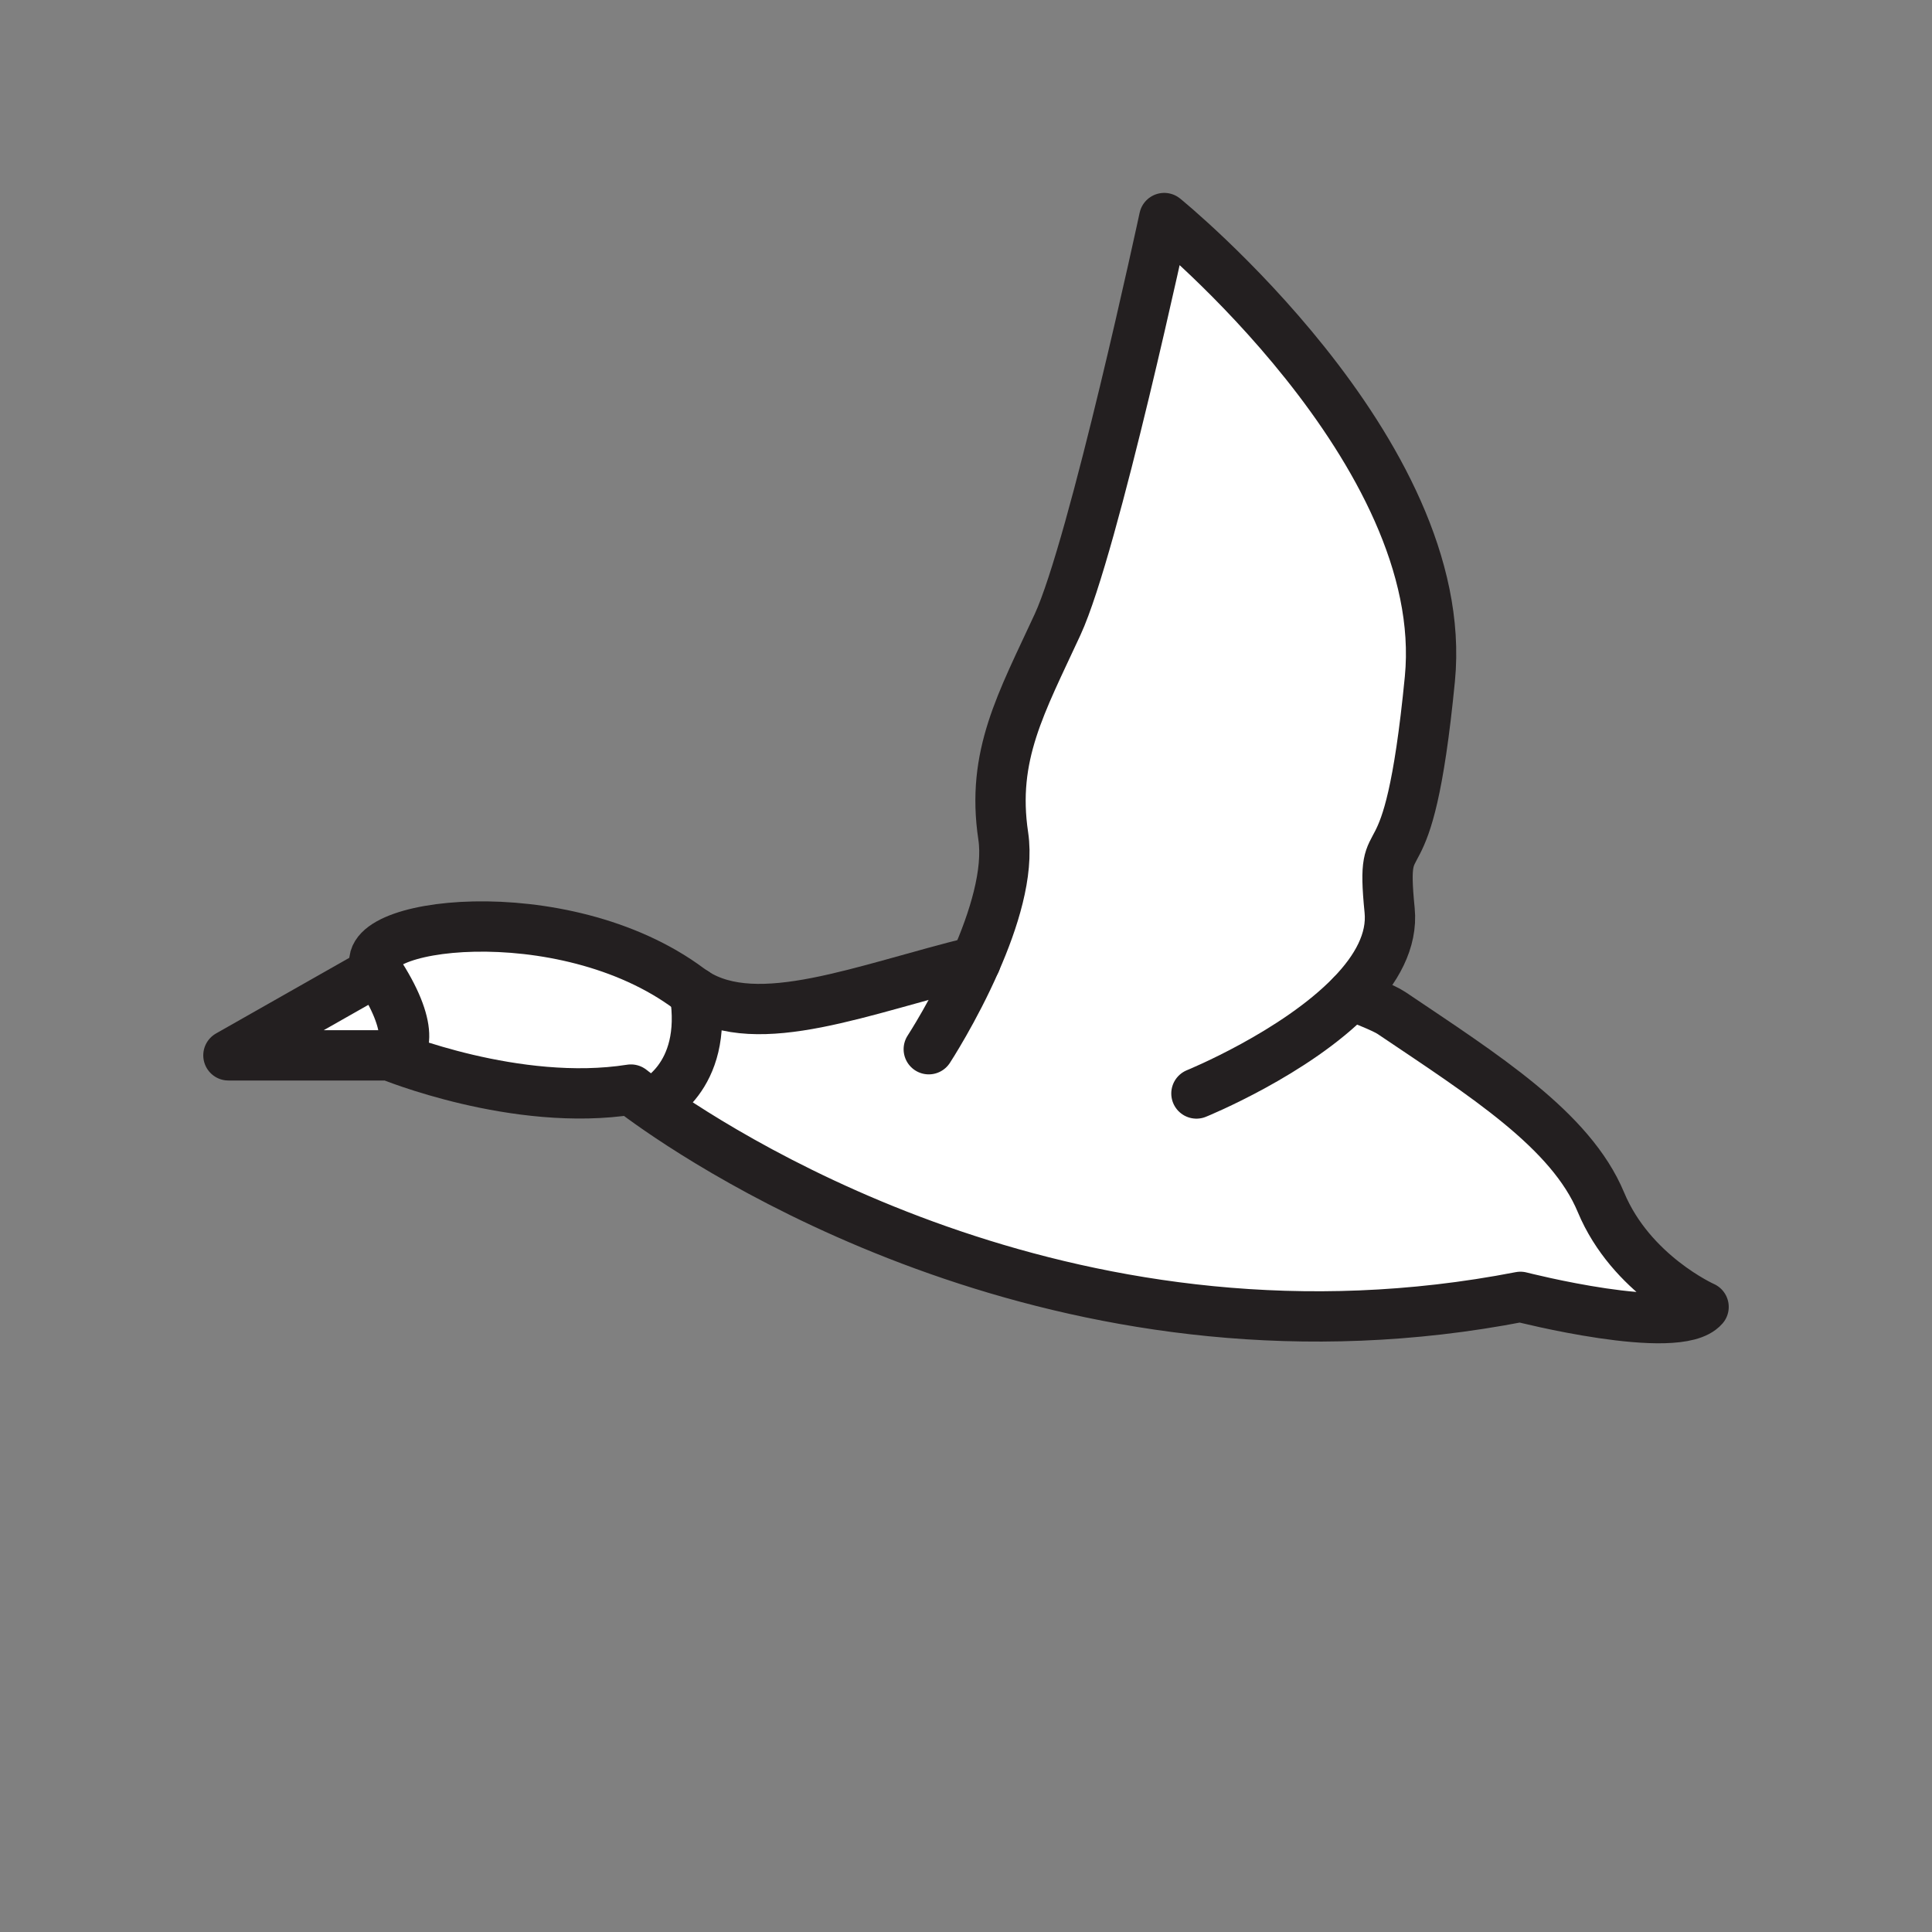 <svg xmlns="http://www.w3.org/2000/svg" viewBox="0 0 1920 1920">
    <rect x="0" y="0" width="1920" height="1920" fill="#808080" stroke="none"/>
    <style>
        .st0{fill:#fff}.st1{fill:none;stroke:#231f20;stroke-width:50;stroke-linecap:round;stroke-linejoin:round;stroke-miterlimit:10}
    </style>
    <path class="st0" d="M375 964.7c37 55.9 29.8 84 12 84H227l148-84z" id="Layer_8"/>
    <path class="st0" d="M647 1096.7l-.4.5c-12.9-9.1-19.6-14.5-19.6-14.5-114 18-240-34-240-34 17.8 0 25-28.1-12-84-31.1-47 184-76 310 18 1.8 1.3 3.5 2.5 5.4 3.7 14 86-43.4 110.3-43.4 110.3z" id="Layer_9"/>
    <path class="st0" d="M647 1096.7s57.4-24.3 43.4-110.3c63.1 40.3 167.2-3.6 279.2-31 17.9-40.7 32.9-88.1 27.4-124.7-12-80 18-132 54-210s106-404 106-404 286 232 264 458-50 130-40 230c3 30.2-13.3 58.8-37.7 84 9 4.3 31.1 12.2 39.7 18 92 62 178 116 208 188s102 104 102 104c-26 30-182-10-182-10-436.9 84.9-780.5-132.1-864.4-191.5l.4-.5z" id="Layer_10"/>
    <g id="STROKES">
        <g id="XMLID_1_">
            <path class="st1" d="M1343.3 988.8c9 4.3 31.1 12.2 39.7 18 92 62 178 116 208 188s102 104 102 104c-26 30-182-10-182-10-436.9 84.9-780.5-132.1-864.4-191.5-12.9-9.1-19.6-14.5-19.6-14.5-114 18-240-34-240-34H227l148-84"/>
            <path class="st1" d="M690.4 986.5c63.1 40.3 167.2-3.6 279.2-31"/>
            <path class="st1" d="M387 1048.7c17.8 0 25-28.1-12-84-31.1-47 184-76 310 18 1.8 1.3 3.5 2.5 5.4 3.7"/>
            <path class="st1" d="M923 1042.7s25.4-38.9 46.6-87.3c17.9-40.7 32.9-88.1 27.4-124.7-12-80 18-132 54-210s106-404 106-404 286 232 264 458-50 130-40 230c3 30.2-13.3 58.8-37.7 84-56.1 58.1-154.3 98-154.3 98"/>
            <path class="st1" d="M647 1096.7s57.4-24.3 43.4-110.3"/>
        </g>
    </g>
</svg>
